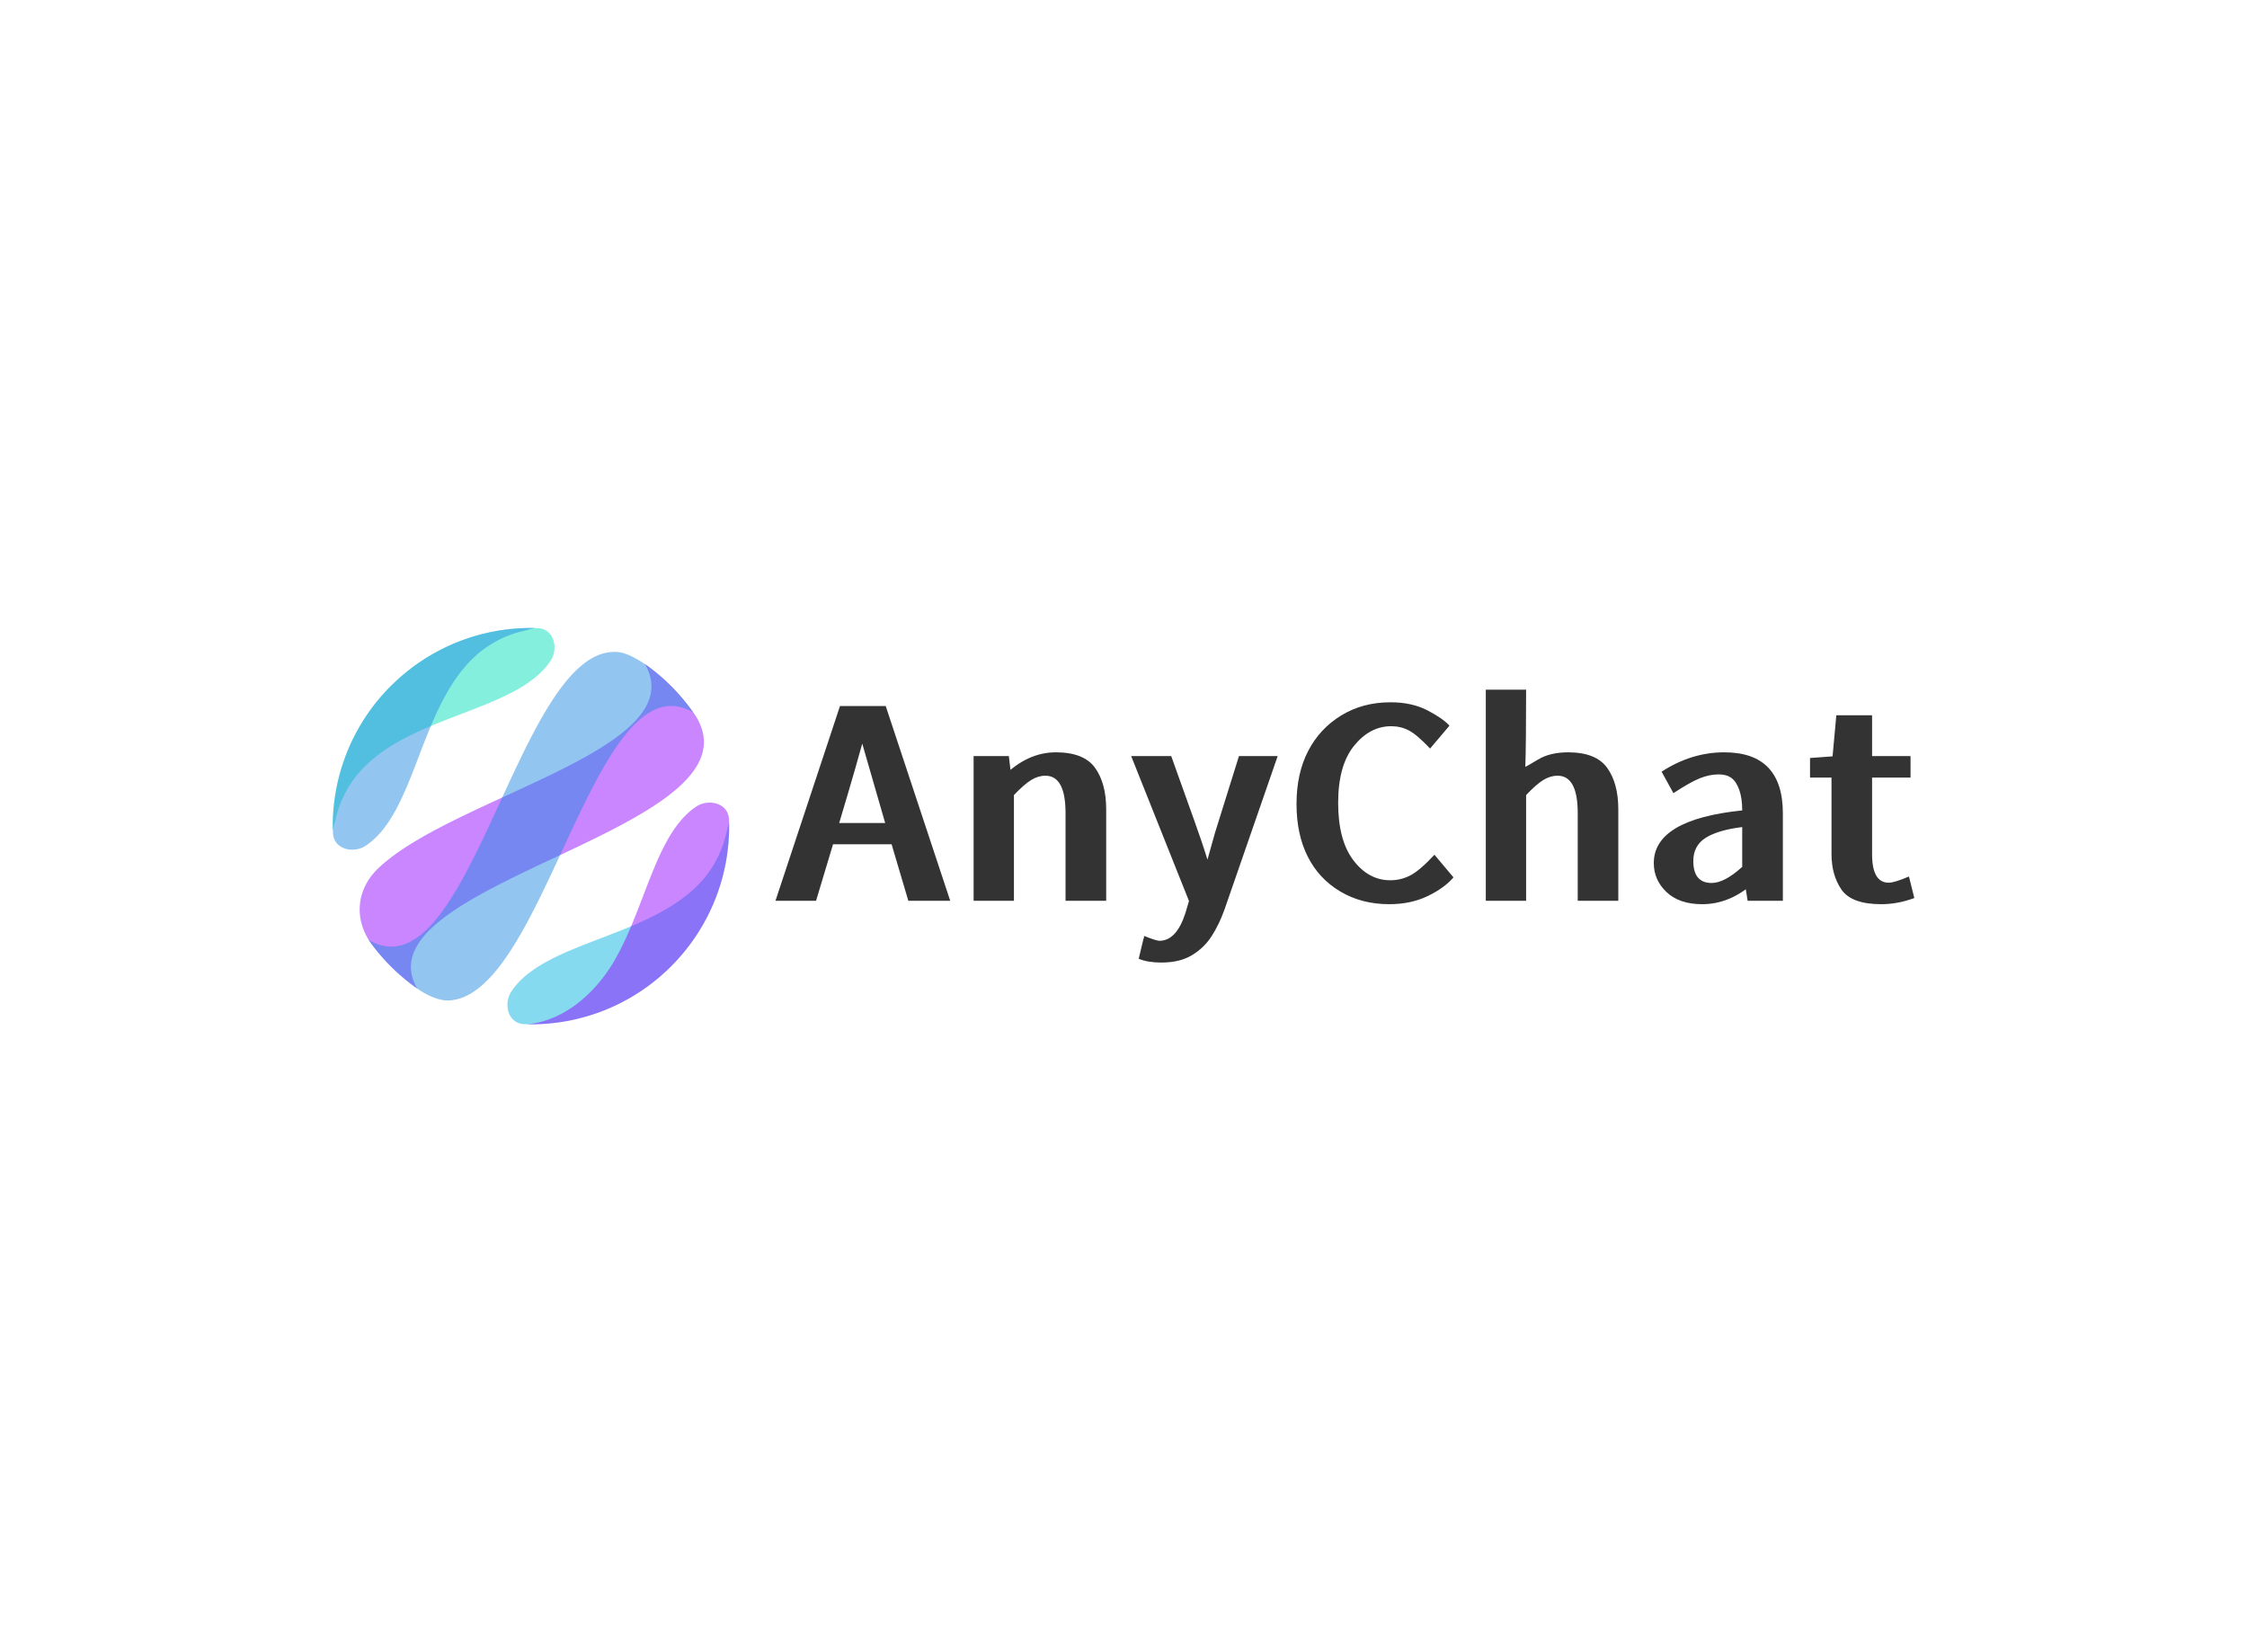 <svg data-v-70b83f88="" version="1.0" xmlns="http://www.w3.org/2000/svg" xmlns:xlink="http://www.w3.org/1999/xlink" width="100%" height="100%" viewBox="0 0 340 250" preserveAspectRatio="xMidYMid meet" color-interpolation-filters="sRGB" style="margin: auto;"> <rect data-v-70b83f88="" x="0" y="0" width="100%" height="100%" fill="#fff" fill-opacity="1" class="background"></rect> <!----> <g data-v-70b83f88="" fill="#333" class="icon-text-wrapper icon-svg-group iconsvg" transform="translate(50.34,95.011)"><g class="iconsvg-imagesvg" transform="translate(0,0)"><g><rect fill="#333" fill-opacity="0" stroke-width="2" x="0" y="0" width="60" height="59.977" class="image-rect"></rect> <svg x="0" y="0" width="60" height="59.977" filtersec="colorsb5613841143" class="image-svg-svg primary" style="overflow: visible;"><svg xmlns="http://www.w3.org/2000/svg" viewBox="-0.024 -0.004 206.489 206.411"><title>资源 7</title><g fill-rule="evenodd"><path d="M176.24 176.18a102.91 102.91 0 0 1-76.44 30.16c-8.75-.29-10.94-10.72-6.79-17 17.92-27.07 75.72-28.09 101.23-60a56.23 56.23 0 0 0 10.57-21.88c.56-2.21 1.26-4.67 1.63-6.42a102.92 102.92 0 0 1-30.2 75.1z" fill="#03b2de" opacity=".48"></path><path d="M176.18 176.24a102.92 102.92 0 0 0 30.16-76.44c-.29-8.76-10.73-10.94-17-6.79C168.21 107 163 145.3 146.5 173.56c-9.44 16.21-25.92 31.19-45.38 32.82a102.78 102.78 0 0 0 75.06-30.14z" fill="#8e03ff" opacity=".48"></path><path d="M30.22 30.28A102.94 102.94 0 0 1 106.66.12c8.77.29 10.94 10.73 6.79 17-17.91 27.07-75.72 28.09-101.23 60A56.23 56.23 0 0 0 1.65 99c-.56 2.17-1.25 4.63-1.65 6.38a102.93 102.93 0 0 1 30.2-75.1z" fill="#00deb9" opacity=".48"></path><path d="M30.28 30.22A102.94 102.94 0 0 0 .12 106.66c.29 8.77 10.73 10.94 17 6.79 27.07-17.91 28.09-75.72 60-101.23A56.23 56.23 0 0 1 99 1.65c2.21-.56 4.67-1.25 6.42-1.63a102.93 102.93 0 0 0-75.1 30.2z" fill="#1d88e1" opacity=".48"></path><path d="M44 187.8c-32.11-55.4 181.83-82.46 145-142a103.71 103.71 0 0 0-26.5-27.07c25.84 44.36-100 69.18-138.89 106.54C12.3 136.12 10.9 151.63 20 164.34a103.82 103.82 0 0 0 24 23.46z" fill="#8e03ff" opacity=".48"></path><path d="M187.75 44c-51.41-29.78-77.2 148.08-127.43 150-4.47.18-9.6-2-14.56-5a103.71 103.71 0 0 1-27.07-26.5C71.5 193.28 96.63 9 148.17 12.54c4.69.32 10.6 3.57 16.11 7.51a104.32 104.32 0 0 1 23.47 24z" fill="#1d88e1" opacity=".48"></path></g></svg></svg> <!----></g></g> <g transform="translate(67,9.344)"><g data-gra="path-name" fill-rule="" class="tp-name iconsvg-namesvg"><g transform="scale(1)"><g><path d="M9.64-12L16.6-12 12.9-24.81Q12.73-25.47 12.41-26.48L12.41-26.48 13.79-26.48Q12.45-21.36 9.64-12L9.64-12ZM16.68-29.7L26.44-0.24 20.1-0.24 17.57-8.79 8.71-8.79 6.14-0.24 0-0.24 9.76-29.7 16.68-29.7ZM50.04-14.08L50.04-0.24 43.89-0.24 43.89-13.51Q43.89-19.16 40.84-19.16L40.84-19.16Q39.74-19.16 38.69-18.51 37.63-17.86 36.08-16.23L36.08-16.23 36.08-0.24 29.98-0.24 29.98-22.13 35.31-22.13 35.68-19.04 34.46-19.04Q38.12-22.7 42.43-22.7L42.43-22.7Q46.66-22.7 48.35-20.36 50.04-18.02 50.04-14.08L50.04-14.08ZM58.38 9.11L58.38 9.11Q56.34 9.11 54.96 8.54L54.96 8.54 55.69 5.49Q55.77 5.49 55.77 5.08L55.77 5.08Q57.64 5.82 58.09 5.82L58.09 5.82Q60.65 5.82 62 1.71L62 1.71 62.57-0.2 53.82-22.13 59.88-22.13Q64.31-9.84 64.9-7.93 65.49-6.02 66.06-4.31L66.06-4.31 64.76-4.31 66.51-10.54 70.13-22.13 75.99-22.13 67.98 0.98Q67.16 3.3 66.02 5.08 64.88 6.87 63.03 7.99 61.18 9.11 58.38 9.11ZM92.87 0.28L92.87 0.28Q88.68 0.28 85.45-1.65 82.21-3.58 80.53-6.94 78.84-10.29 78.84-14.89L78.84-14.89Q78.84-19.49 80.59-22.88 82.34-26.28 85.59-28.27 88.84-30.27 93.07-30.27L93.07-30.27Q96.29-30.27 98.65-29.05 101.01-27.82 101.98-26.73L101.98-26.73 99.05-23.27Q97.06-25.38 95.84-26.01 94.62-26.65 93.16-26.65L93.16-26.65Q89.94-26.65 87.54-23.68 85.14-20.71 85.14-15.05L85.14-15.05Q85.14-9.4 87.44-6.37 89.74-3.34 93.03-3.34L93.03-3.34Q94.66-3.34 96.09-4.09 97.51-4.84 99.71-7.2L99.71-7.2 102.59-3.78Q101.21-2.16 98.67-0.94 96.13 0.28 92.87 0.28ZM127.53-14.08L127.53-0.24 121.39-0.24 121.39-13.51Q121.39-19.16 118.34-19.16L118.34-19.16Q117.24-19.16 116.18-18.51 115.12-17.86 113.58-16.23L113.58-16.23 113.58-0.24 107.48-0.24 107.48-32.18 113.58-32.18Q113.58-23.88 113.46-20.5L113.46-20.5Q113.54-20.5 115.37-21.6 117.2-22.7 119.92-22.7L119.92-22.7Q124.15-22.7 125.84-20.36 127.53-18.02 127.53-14.08L127.53-14.08ZM140.22 0.28L140.22 0.28Q136.76 0.28 134.83-1.55 132.9-3.38 132.9-5.94L132.9-5.94Q132.9-12.53 146.28-13.91L146.28-13.91Q146.28-15.74 145.84-17 145.39-18.27 144.66-18.81 143.92-19.36 142.74-19.36L142.74-19.36Q141.32-19.36 139.86-18.77 138.39-18.18 135.87-16.52L135.87-16.52 134.08-19.77Q138.6-22.7 143.56-22.7L143.56-22.7Q152.43-22.7 152.43-13.46L152.43-13.46 152.43-0.24 147.1-0.24 146.69-2.81 147.87-2.81Q144.33 0.28 140.22 0.28ZM141.65-2.93L141.65-2.93Q143.6-2.93 146.28-5.37L146.28-5.37 146.28-11.39Q142.62-10.94 140.75-9.76 138.88-8.58 138.88-6.26L138.88-6.26Q138.88-2.93 141.65-2.93ZM167.32 0.28L167.32 0.28Q162.84 0.28 161.31-1.91 159.79-4.11 159.79-7.32L159.79-7.32 159.79-18.88 156.54-18.88 156.54-21.84 159.95-22.09 160.52-28.31 165.93-28.31 165.93-22.13 171.75-22.13 171.75-18.88 165.93-18.88 165.93-7.28Q165.93-2.97 168.45-2.97L168.45-2.97Q169.31-2.97 171.51-3.91L171.51-3.91 172.32-0.65Q169.8 0.28 167.32 0.28Z" transform="translate(0, 32.18)"></path></g> <!----> <!----> <!----> <!----> <!----> <!----> <!----></g></g> <!----></g></g><defs v-gra="od"></defs></svg>
